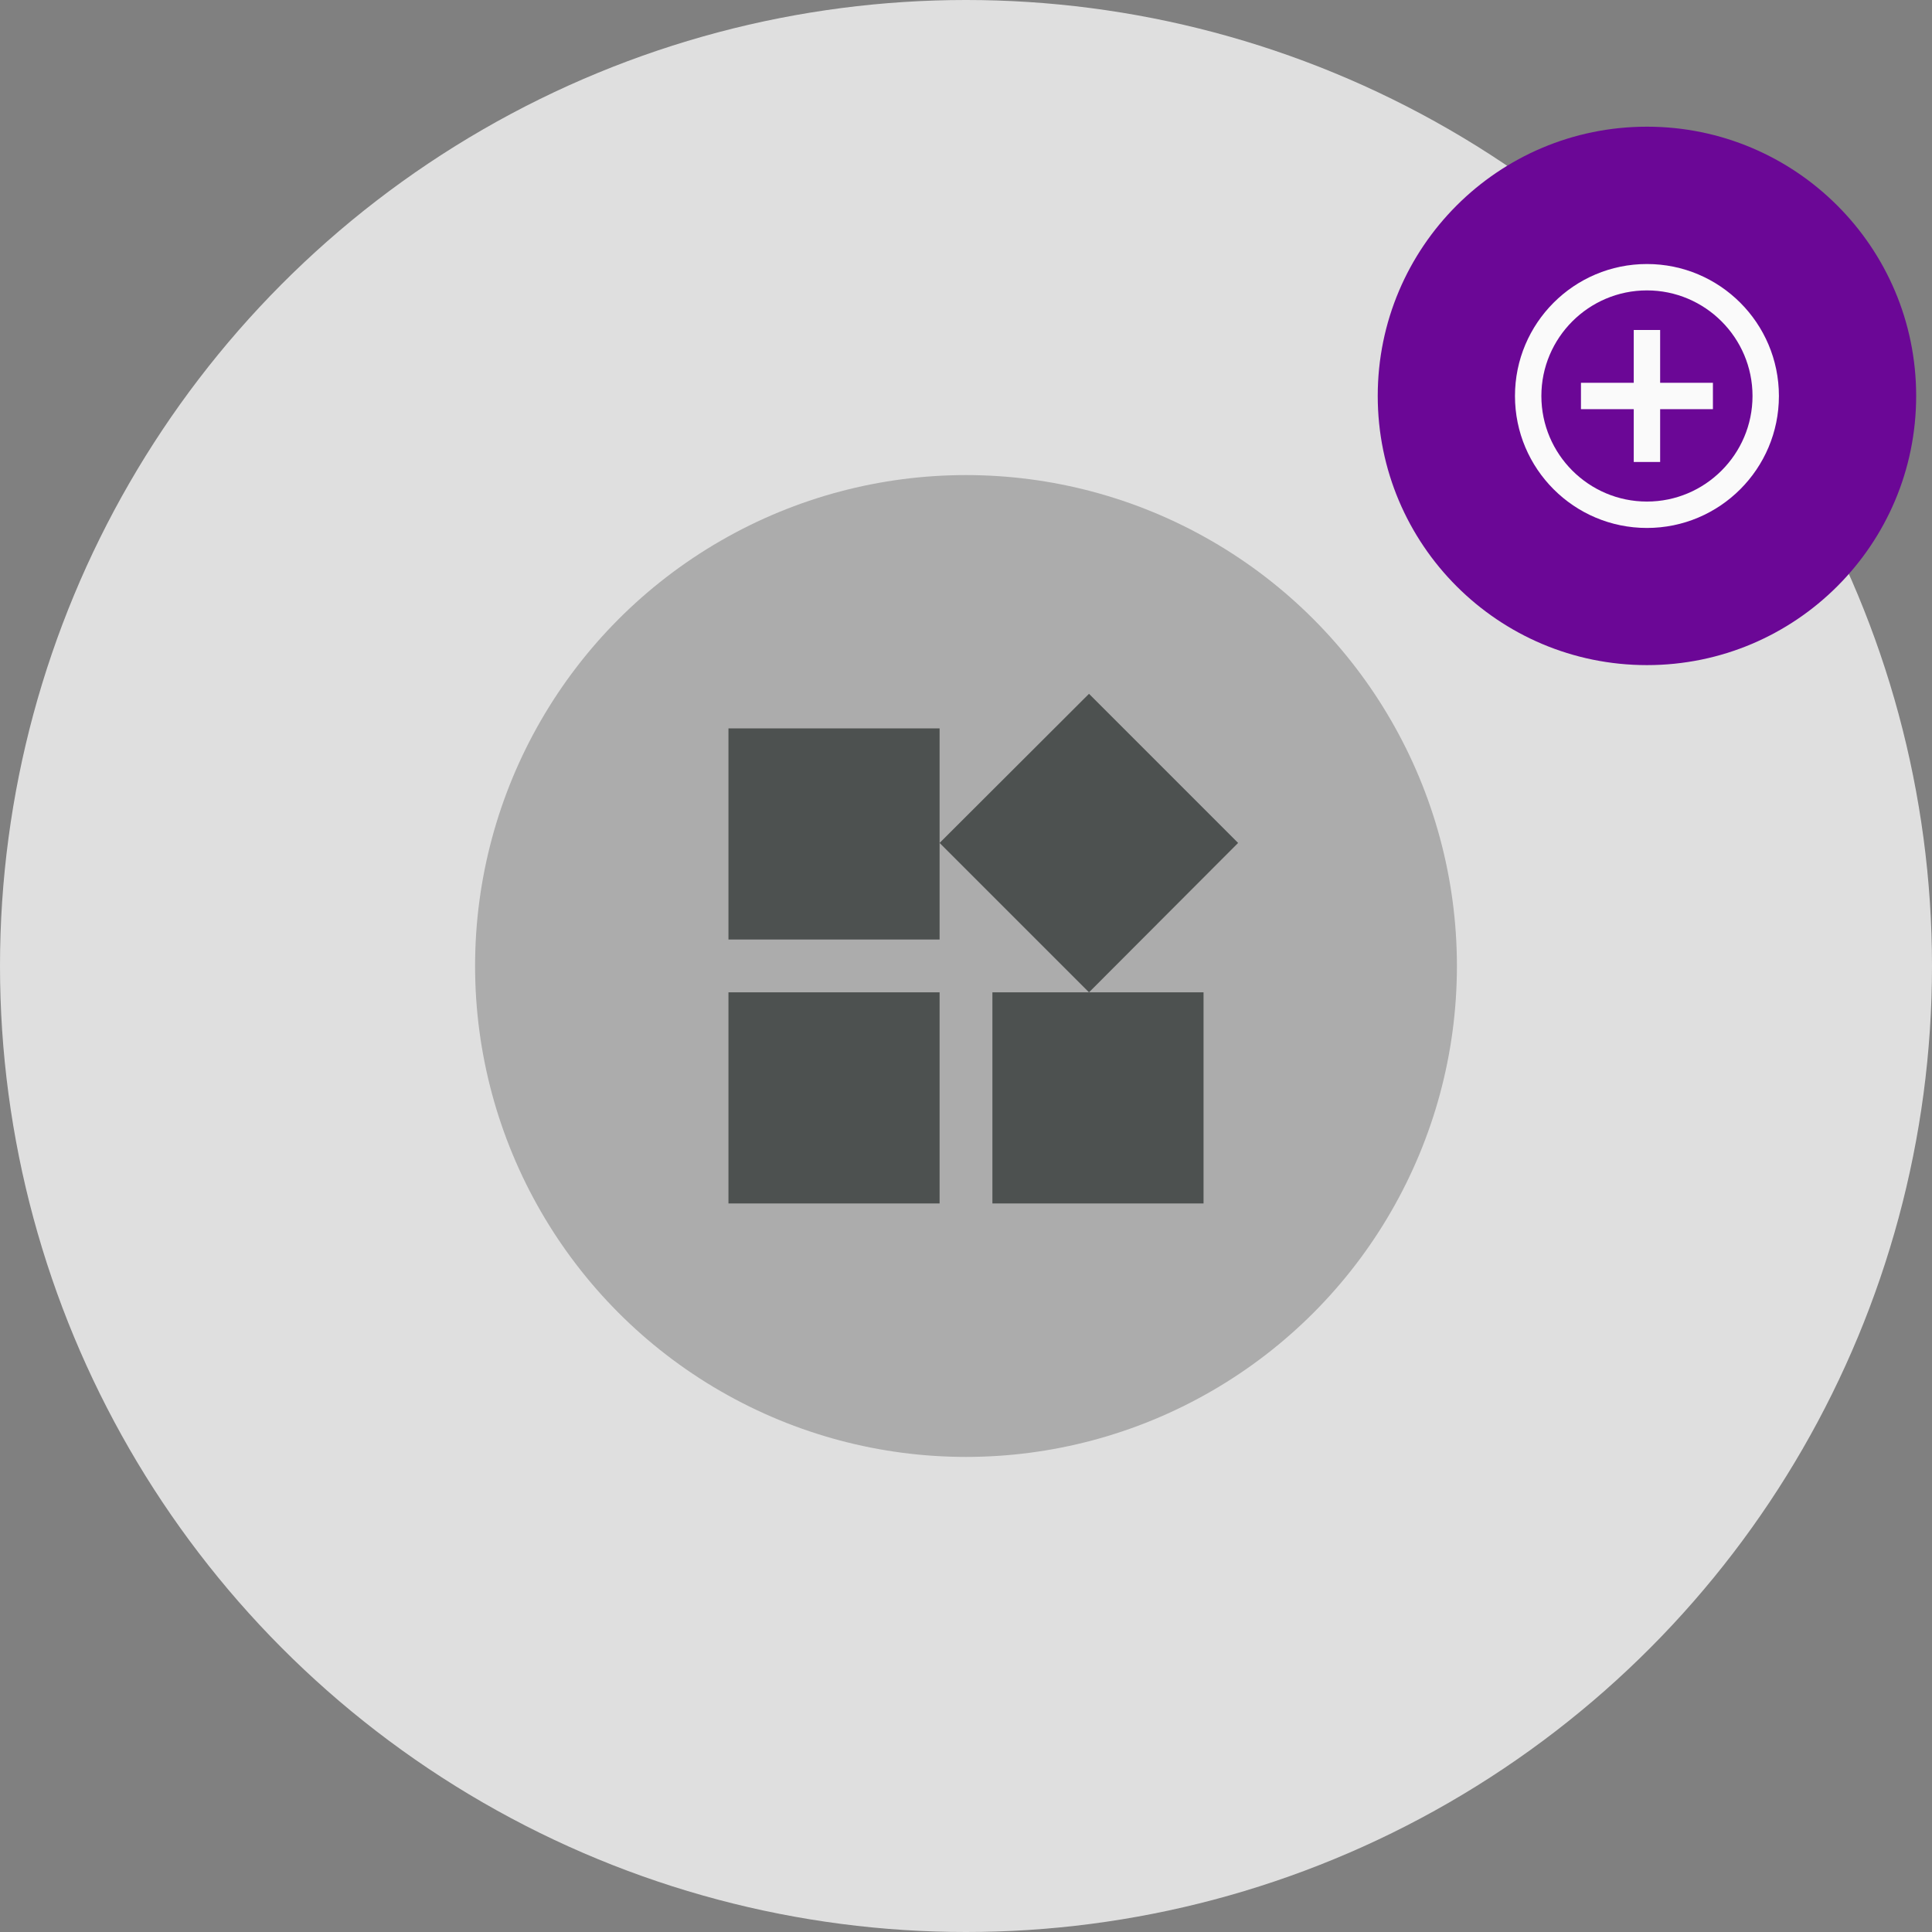 <svg width="122" height="122" viewBox="0 0 122 122" fill="none" xmlns="http://www.w3.org/2000/svg">
<rect x="0" y="0" width="122" height="122" fill="#808080" stroke="none"/>
<g style="mix-blend-mode:darken">
<circle cx="61" cy="61" r="61" fill="#DFDFDF"/>
</g>
<g style="mix-blend-mode:darken">
<circle cx="61" cy="61" r="31" fill="#ACACAC"/>
</g>
<circle cx="104" cy="25" r="17" fill="#6B0796"/>
<path d="M104.833 20.838H103.166V24.172H99.833V25.838H103.166V29.172H104.833V25.838H108.166V24.172H104.833V20.838ZM103.999 16.672C99.399 16.672 95.666 20.405 95.666 25.005C95.666 29.605 99.399 33.339 103.999 33.339C108.599 33.339 112.333 29.605 112.333 25.005C112.333 20.405 108.599 16.672 103.999 16.672ZM103.999 31.672C100.324 31.672 97.333 28.68 97.333 25.005C97.333 21.33 100.324 18.338 103.999 18.338C107.674 18.338 110.666 21.33 110.666 25.005C110.666 28.68 107.674 31.672 103.999 31.672Z" fill="#FAFAFA"/>
<path d="M46 45.996H59.333V53.229L68.767 43.812L78.183 53.229L68.767 62.663H76V75.996H62.667V62.663H68.767L59.333 53.229V59.329H46V45.996ZM46 62.663H59.333V75.996H46V62.663Z" fill="#4D5150"/>
</svg>
